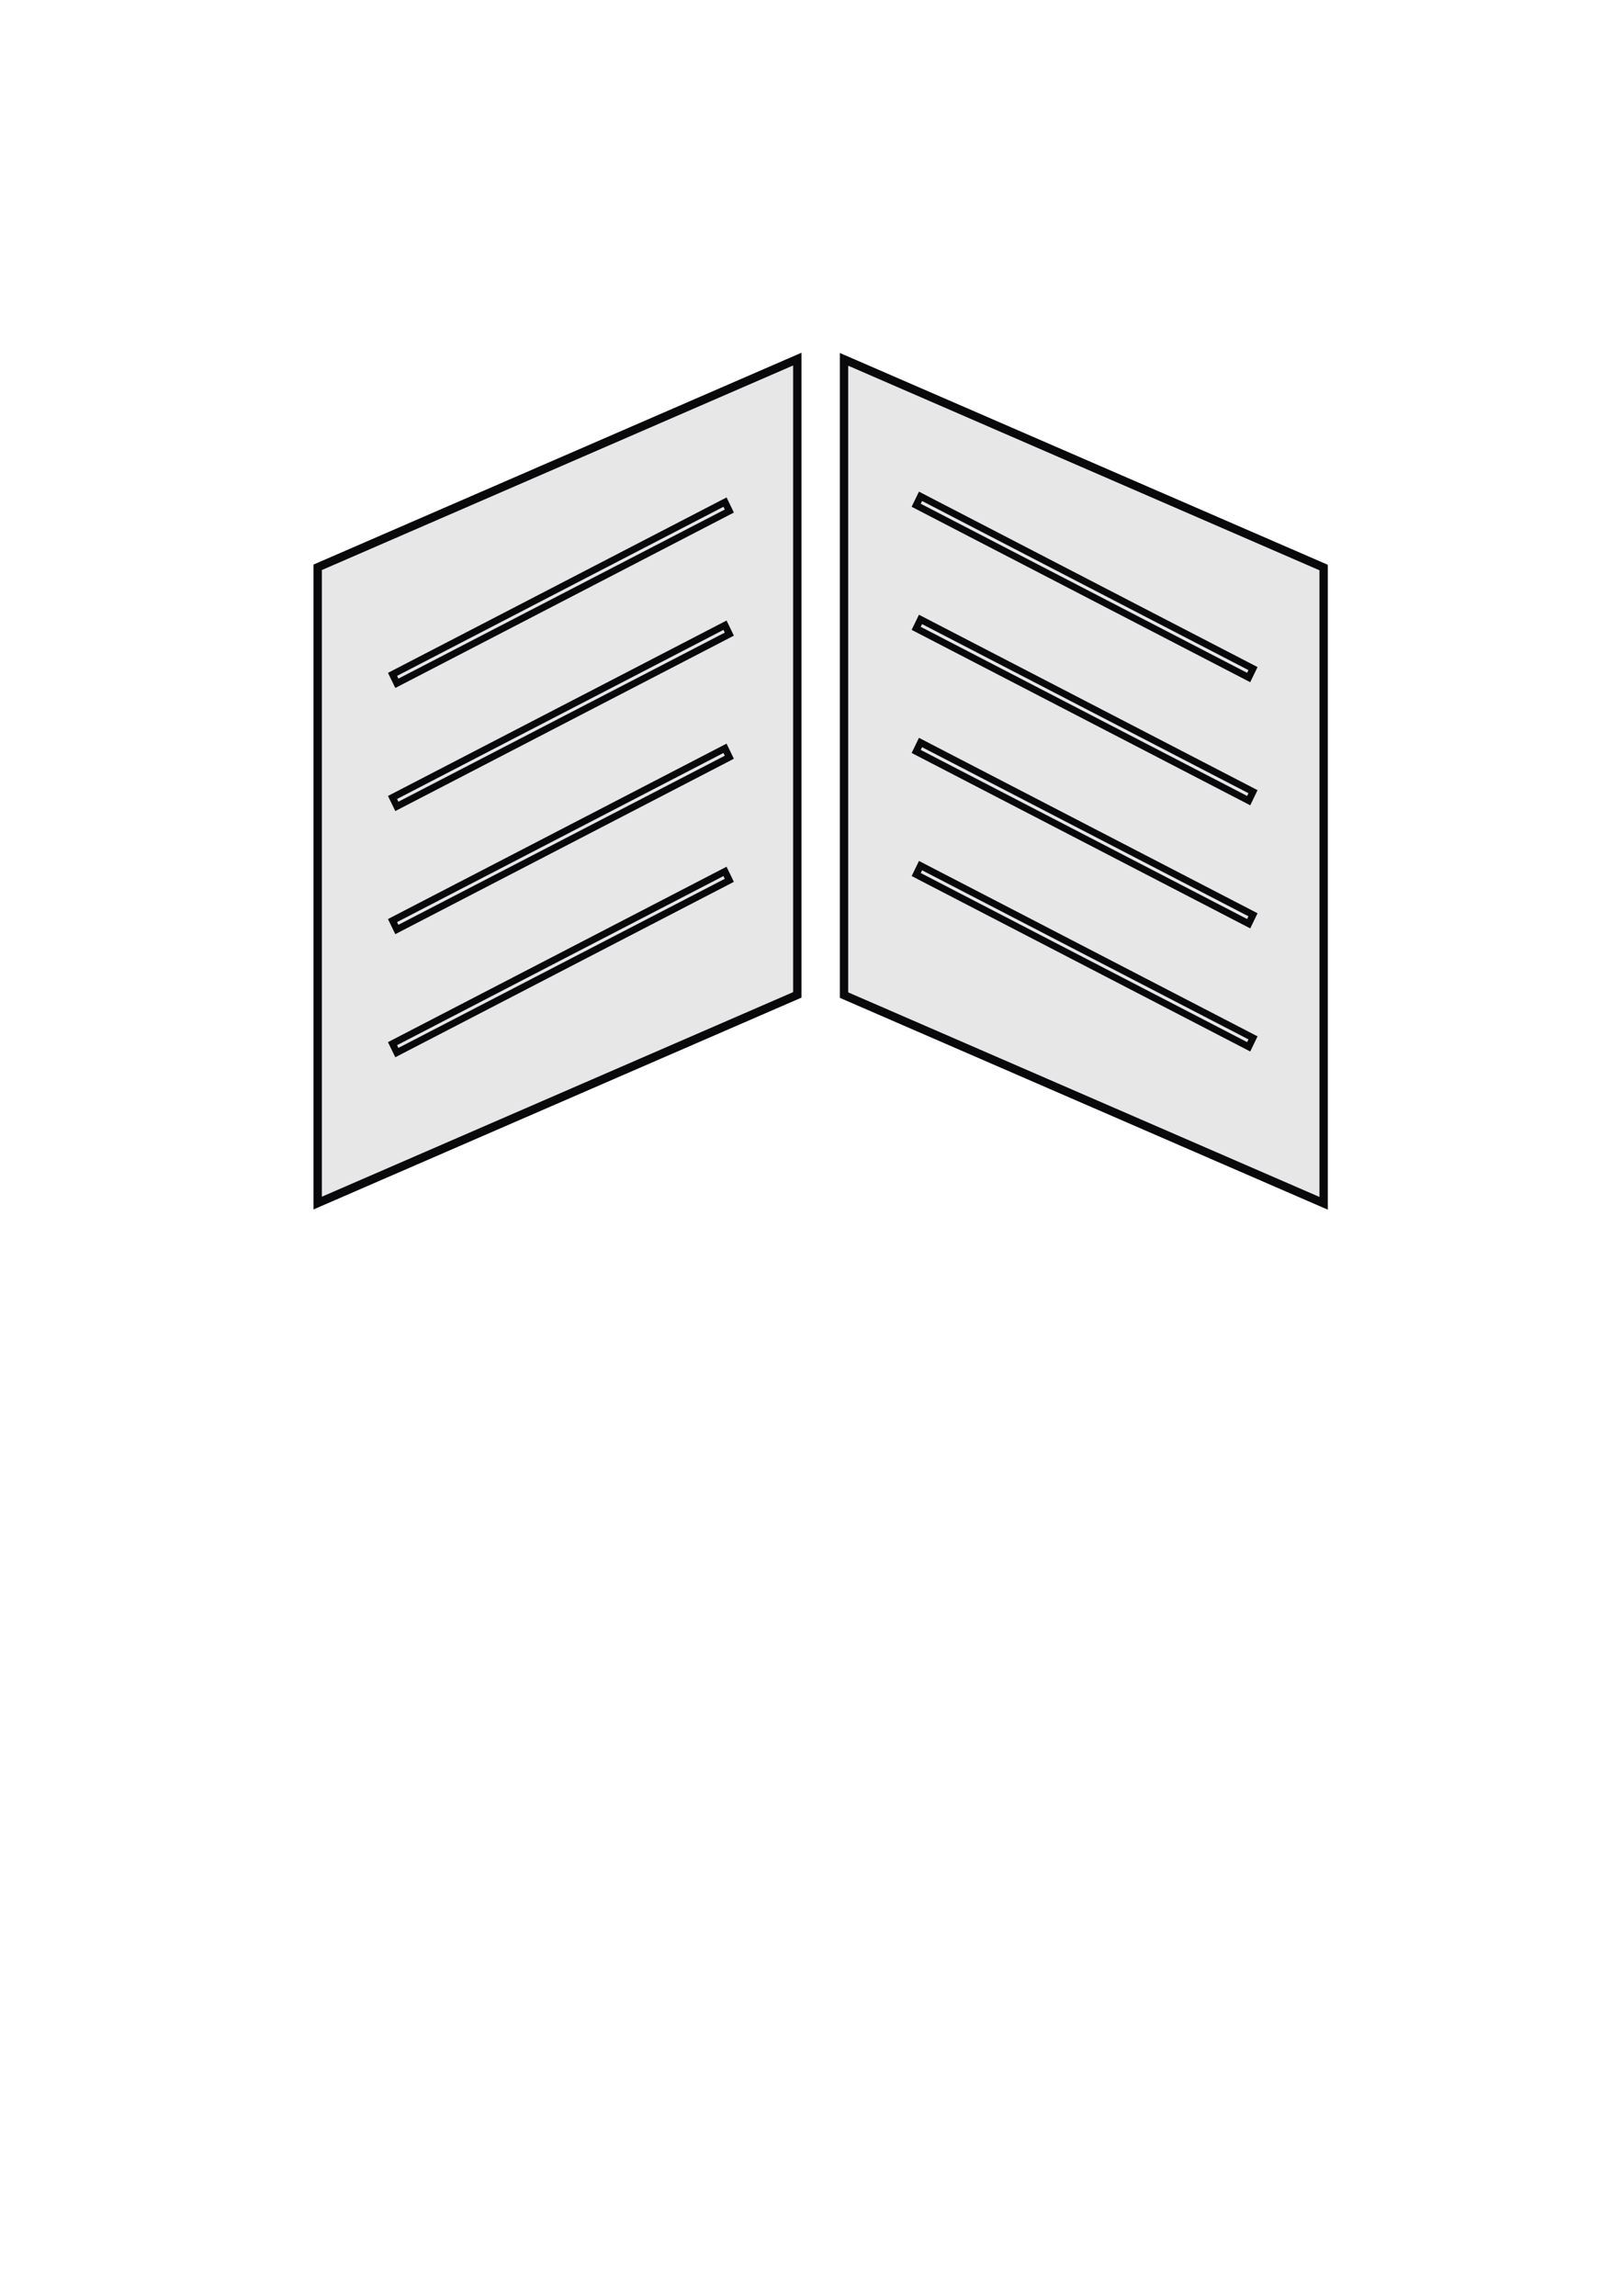 <?xml version="1.0" encoding="UTF-8" standalone="no"?>
<!-- Created with Inkscape (http://www.inkscape.org/) -->

<svg
   xmlns:dc="http://purl.org/dc/elements/1.1/"
   xmlns:cc="http://creativecommons.org/ns#"
   xmlns:rdf="http://www.w3.org/1999/02/22-rdf-syntax-ns#"
   xmlns:svg="http://www.w3.org/2000/svg"
   xmlns="http://www.w3.org/2000/svg"
   xmlns:sodipodi="http://sodipodi.sourceforge.net/DTD/sodipodi-0.dtd"
   xmlns:inkscape="http://www.inkscape.org/namespaces/inkscape"
   width="744.094"
   height="1052.362"
   id="svg2"
   version="1.1"
   inkscape:version="0.47 r22583"
   sodipodi:docname="epub.svg"
   inkscape:export-filename="/home/peterglen/pgsrc/pygtk/pyepub/pyepub-002/epub.png"
   inkscape:export-xdpi="51.049999"
   inkscape:export-ydpi="51.049999">
  <defs
     id="defs4">
    <inkscape:perspective
       sodipodi:type="inkscape:persp3d"
       inkscape:vp_x="0 : 526.18109 : 1"
       inkscape:vp_y="0 : 1000 : 0"
       inkscape:vp_z="744.09448 : 526.18109 : 1"
       inkscape:persp3d-origin="372.04724 : 350.78739 : 1"
       id="perspective10" />
    <inkscape:perspective
       id="perspective2826"
       inkscape:persp3d-origin="0.5 : 0.33333333 : 1"
       inkscape:vp_z="1 : 0.5 : 1"
       inkscape:vp_y="0 : 1000 : 0"
       inkscape:vp_x="0 : 0.5 : 1"
       sodipodi:type="inkscape:persp3d" />
    <inkscape:perspective
       id="perspective3622"
       inkscape:persp3d-origin="0.5 : 0.33333333 : 1"
       inkscape:vp_z="1 : 0.5 : 1"
       inkscape:vp_y="0 : 1000 : 0"
       inkscape:vp_x="0 : 0.5 : 1"
       sodipodi:type="inkscape:persp3d" />
    <inkscape:perspective
       id="perspective3622-3"
       inkscape:persp3d-origin="0.5 : 0.33333333 : 1"
       inkscape:vp_z="1 : 0.5 : 1"
       inkscape:vp_y="0 : 1000 : 0"
       inkscape:vp_x="0 : 0.5 : 1"
       sodipodi:type="inkscape:persp3d" />
    <inkscape:perspective
       id="perspective3622-6"
       inkscape:persp3d-origin="0.5 : 0.33333333 : 1"
       inkscape:vp_z="1 : 0.5 : 1"
       inkscape:vp_y="0 : 1000 : 0"
       inkscape:vp_x="0 : 0.5 : 1"
       sodipodi:type="inkscape:persp3d" />
    <inkscape:perspective
       id="perspective3662"
       inkscape:persp3d-origin="0.5 : 0.33333333 : 1"
       inkscape:vp_z="1 : 0.5 : 1"
       inkscape:vp_y="0 : 1000 : 0"
       inkscape:vp_x="0 : 0.5 : 1"
       sodipodi:type="inkscape:persp3d" />
  </defs>
  <sodipodi:namedview
     id="base"
     pagecolor="#ffffff"
     bordercolor="#666666"
     borderopacity="1.0"
     inkscape:pageopacity="0.0"
     inkscape:pageshadow="2"
     inkscape:zoom="0.7"
     inkscape:cx="370.3457"
     inkscape:cy="579.8726"
     inkscape:document-units="px"
     inkscape:current-layer="layer1"
     showgrid="false"
     inkscape:window-width="1280"
     inkscape:window-height="937"
     inkscape:window-x="0"
     inkscape:window-y="33"
     inkscape:window-maximized="1" />
  <g
     inkscape:label="Layer 1"
     inkscape:groupmode="layer"
     id="layer1">
    <rect
       style="fill:#e7e7e7;fill-opacity:1;stroke:#09080a;stroke-width:4.176;stroke-miterlimit:4;stroke-opacity:1;stroke-dasharray:none"
       id="rect2816"
       width="239.797"
       height="291.429"
       x="158.827"
       y="323.259"
       transform="matrix(0.917,-0.398,0,1,0,0)" />
    <rect
       style="fill:#e7e7e7;fill-opacity:1;stroke:#09080a;stroke-width:4.176;stroke-miterlimit:4;stroke-opacity:1;stroke-dasharray:none"
       id="rect2816-9"
       width="239.797"
       height="291.429"
       x="-661.778"
       y="-3.235"
       transform="matrix(-0.917,-0.398,0,1,0,0)" />
    <rect
       style="fill:#e7e7e7;fill-opacity:1;stroke:#09080a;stroke-width:3.153;stroke-miterlimit:4;stroke-opacity:1;stroke-dasharray:none"
       id="rect3612"
       width="171.654"
       height="4.55"
       x="27.2"
       y="357.368"
       transform="matrix(0.888,-0.46,0.436,0.9,0,0)" />
    <rect
       style="fill:#e7e7e7;fill-opacity:1;stroke:#09080a;stroke-width:3.153;stroke-miterlimit:4;stroke-opacity:1;stroke-dasharray:none"
       id="rect3612-1"
       width="171.654"
       height="4.55"
       x="2.589"
       y="407.484"
       transform="matrix(0.888,-0.46,0.436,0.9,0,0)" />
    <rect
       style="fill:#e7e7e7;fill-opacity:1;stroke:#09080a;stroke-width:3.153;stroke-miterlimit:4;stroke-opacity:1;stroke-dasharray:none"
       id="rect3612-9"
       width="171.654"
       height="4.55"
       x="-22.022"
       y="457.601"
       transform="matrix(0.888,-0.46,0.436,0.9,0,0)" />
    <rect
       style="fill:#e7e7e7;fill-opacity:1;stroke:#09080a;stroke-width:3.153;stroke-miterlimit:4;stroke-opacity:1;stroke-dasharray:none"
       id="rect3612-3"
       width="171.654"
       height="4.55"
       x="-46.632"
       y="507.717"
       transform="matrix(0.888,-0.46,0.436,0.9,0,0)" />
    <rect
       style="fill:#e7e7e7;fill-opacity:1;stroke:#09080a;stroke-width:3.153;stroke-miterlimit:4;stroke-opacity:1;stroke-dasharray:none"
       id="rect3612-8"
       width="171.654"
       height="4.55"
       x="-650.784"
       y="7.896"
       transform="matrix(-0.888,-0.46,-0.436,0.9,0,0)" />
    <rect
       style="fill:#e7e7e7;fill-opacity:1;stroke:#09080a;stroke-width:3.153;stroke-miterlimit:4;stroke-opacity:1;stroke-dasharray:none"
       id="rect3612-1-9"
       width="171.654"
       height="4.55"
       x="-675.395"
       y="58.012"
       transform="matrix(-0.888,-0.46,-0.436,0.9,0,0)" />
    <rect
       style="fill:#e7e7e7;fill-opacity:1;stroke:#09080a;stroke-width:3.153;stroke-miterlimit:4;stroke-opacity:1;stroke-dasharray:none"
       id="rect3612-9-9"
       width="171.654"
       height="4.55"
       x="-700.005"
       y="108.129"
       transform="matrix(-0.888,-0.46,-0.436,0.9,0,0)" />
    <rect
       style="fill:#e7e7e7;fill-opacity:1;stroke:#09080a;stroke-width:3.153;stroke-miterlimit:4;stroke-opacity:1;stroke-dasharray:none"
       id="rect3612-3-3"
       width="171.654"
       height="4.55"
       x="-724.616"
       y="158.245"
       transform="matrix(-0.888,-0.46,-0.436,0.9,0,0)" />
  </g>
</svg>

